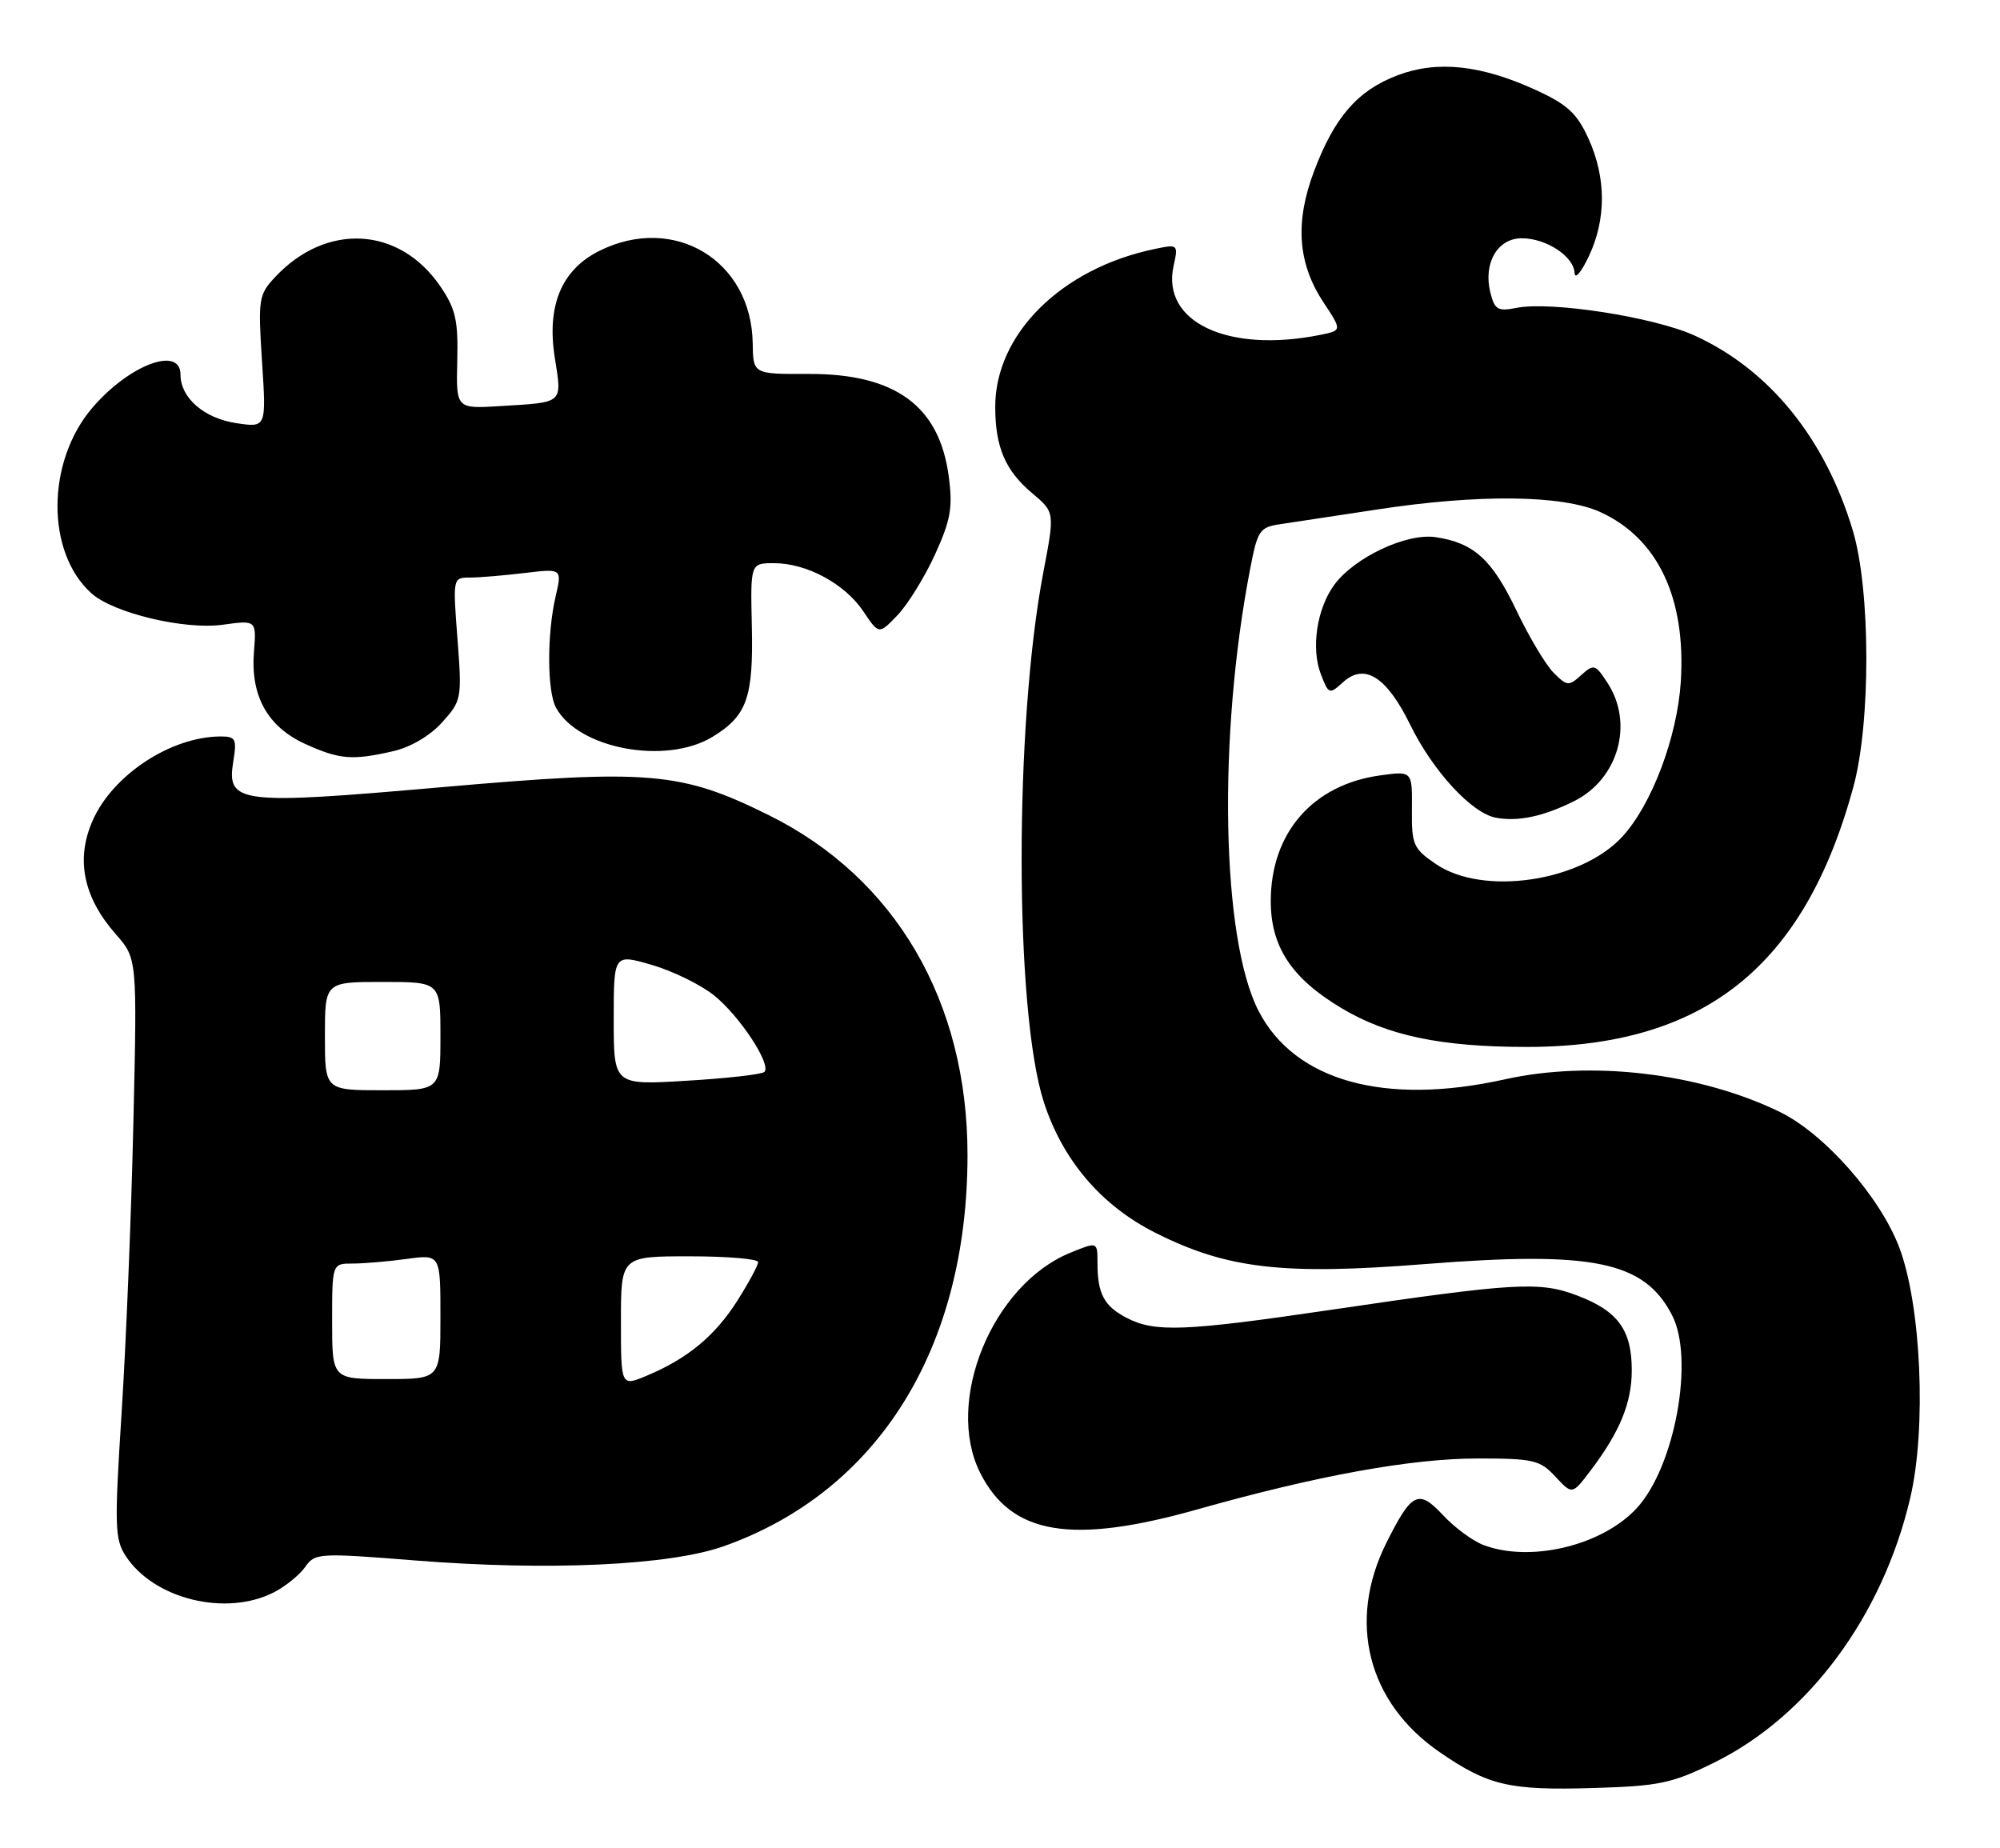 <?xml version="1.0" encoding="UTF-8" standalone="no"?>
<!DOCTYPE svg PUBLIC "-//W3C//DTD SVG 1.1//EN" "http://www.w3.org/Graphics/SVG/1.1/DTD/svg11.dtd" >
<svg xmlns="http://www.w3.org/2000/svg" xmlns:xlink="http://www.w3.org/1999/xlink" version="1.1" viewBox="0 0 277 256">
 <g >
 <path fill="currentColor"
d=" M 237.41 244.12 C 250.45 237.70 260.72 223.85 264.56 207.50 C 266.84 197.83 266.09 180.77 263.04 172.75 C 260.37 165.72 252.64 156.97 246.46 153.98 C 235.33 148.59 220.38 146.83 208.42 149.49 C 191.76 153.19 179.30 149.72 174.30 139.99 C 169.17 130.00 168.64 102.07 173.15 78.77 C 174.18 73.42 174.46 73.01 177.38 72.59 C 179.09 72.34 185.09 71.43 190.70 70.57 C 204.78 68.41 216.38 68.54 221.62 70.91 C 229.60 74.54 233.53 82.81 232.79 94.44 C 232.29 102.11 228.77 111.44 224.69 115.88 C 218.95 122.12 205.42 124.12 198.90 119.69 C 195.74 117.54 195.50 117.01 195.55 112.08 C 195.60 106.78 195.60 106.78 191.17 107.39 C 181.82 108.67 176.00 115.35 176.00 124.81 C 176.00 131.12 178.88 135.49 185.75 139.60 C 192.14 143.44 199.59 145.00 211.46 145.00 C 235.99 145.00 249.90 133.93 256.69 109.00 C 259.12 100.07 259.08 81.73 256.62 73.50 C 252.80 60.73 245.07 51.20 234.72 46.48 C 229.08 43.91 214.80 41.69 210.04 42.64 C 207.46 43.16 207.01 42.89 206.42 40.54 C 205.40 36.47 207.39 33.00 210.76 33.00 C 214.16 33.00 217.97 35.50 218.08 37.81 C 218.13 38.74 219.01 37.70 220.05 35.50 C 222.48 30.37 222.47 24.62 220.01 19.21 C 218.41 15.69 217.09 14.47 212.70 12.46 C 205.09 8.98 199.03 8.34 193.53 10.44 C 188.01 12.54 184.81 16.24 181.99 23.73 C 179.32 30.82 179.74 36.49 183.32 41.91 C 185.88 45.77 185.88 45.77 182.81 46.39 C 170.06 48.94 160.83 44.60 162.54 36.84 C 163.20 33.83 163.17 33.80 159.85 34.50 C 146.97 37.20 137.82 46.29 137.84 56.37 C 137.85 61.95 139.23 65.17 142.96 68.31 C 146.09 70.94 146.09 70.94 144.51 79.22 C 140.46 100.39 140.50 140.03 144.57 152.64 C 147.18 160.70 152.53 166.98 160.04 170.75 C 169.94 175.73 177.66 176.63 197.28 175.08 C 220.68 173.23 227.72 174.68 231.58 182.15 C 234.70 188.19 231.98 203.13 226.70 208.87 C 221.93 214.06 211.96 216.46 205.45 213.98 C 203.97 213.42 201.46 211.57 199.87 209.86 C 196.45 206.20 195.53 206.66 192.01 213.69 C 186.57 224.58 189.42 235.80 199.36 242.65 C 206.11 247.31 209.03 247.99 220.69 247.64 C 229.81 247.37 231.57 247.00 237.41 244.12 Z  M 37.99 220.51 C 39.58 219.68 41.51 218.11 42.28 217.01 C 43.63 215.09 44.16 215.06 57.59 216.13 C 76.00 217.59 92.75 216.81 100.25 214.15 C 121.65 206.55 134.00 186.72 134.00 159.95 C 134.00 138.67 124.01 121.59 106.50 112.91 C 94.32 106.88 89.98 106.50 61.13 109.03 C 33.01 111.50 31.37 111.29 32.31 105.46 C 32.82 102.36 32.64 102.00 30.59 102.00 C 23.72 102.00 15.64 107.29 12.84 113.63 C 10.46 119.00 11.53 124.26 16.04 129.39 C 19.00 132.76 19.00 132.76 18.47 155.63 C 18.19 168.21 17.45 186.25 16.84 195.72 C 15.84 211.36 15.89 213.18 17.42 215.52 C 21.35 221.51 31.35 223.94 37.99 220.51 Z  M 165.95 209.02 C 182.43 204.37 195.47 202.00 204.66 202.00 C 212.38 202.00 213.29 202.21 215.42 204.51 C 217.75 207.02 217.75 207.02 220.23 203.76 C 224.34 198.35 226.00 194.32 226.00 189.77 C 226.00 184.21 224.09 181.58 218.50 179.45 C 213.24 177.44 209.95 177.63 184.13 181.44 C 164.10 184.39 159.97 184.55 156.07 182.54 C 152.91 180.90 152.00 179.20 152.00 174.90 C 152.00 171.97 152.00 171.97 148.25 173.50 C 137.44 177.90 130.79 194.11 135.75 203.98 C 140.08 212.59 148.39 213.98 165.95 209.02 Z  M 218.03 110.95 C 224.16 107.88 226.32 100.18 222.62 94.55 C 220.95 91.99 220.74 91.93 219.00 93.50 C 217.28 95.06 217.04 95.04 215.18 93.18 C 214.09 92.09 211.78 88.22 210.04 84.58 C 206.65 77.48 204.15 75.20 198.86 74.40 C 194.83 73.78 187.56 77.21 184.78 81.02 C 182.37 84.34 181.56 89.79 182.94 93.38 C 184.02 96.18 184.11 96.21 186.03 94.47 C 189.00 91.79 192.05 93.73 195.31 100.37 C 198.46 106.81 203.86 112.66 207.21 113.26 C 210.30 113.82 213.78 113.07 218.03 110.95 Z  M 54.50 104.03 C 56.89 103.48 59.61 101.87 61.25 100.03 C 63.94 97.04 63.99 96.74 63.36 88.48 C 62.71 80.02 62.71 80.00 65.10 79.99 C 66.42 79.99 69.83 79.70 72.67 79.36 C 77.85 78.74 77.85 78.74 76.95 82.62 C 75.75 87.80 75.77 95.69 76.99 97.98 C 80.06 103.71 92.22 105.99 98.69 102.05 C 103.45 99.14 104.35 96.64 104.13 86.77 C 103.93 78.00 103.93 78.00 107.22 78.00 C 111.74 78.00 117.04 80.87 119.59 84.70 C 121.73 87.89 121.73 87.89 124.31 85.20 C 125.73 83.71 128.06 79.94 129.49 76.82 C 131.67 72.03 131.98 70.31 131.40 65.98 C 130.11 56.21 123.99 51.74 111.97 51.79 C 104.31 51.82 104.31 51.82 104.25 47.54 C 104.08 36.05 93.34 29.59 83.00 34.75 C 77.78 37.36 75.71 42.30 76.83 49.48 C 77.85 55.98 78.16 55.70 69.33 56.24 C 63.17 56.62 63.17 56.62 63.33 49.99 C 63.47 44.40 63.11 42.78 61.00 39.68 C 55.33 31.35 45.20 30.78 38.10 38.38 C 35.82 40.82 35.73 41.41 36.29 50.09 C 36.89 59.24 36.89 59.24 32.69 58.60 C 28.24 57.92 25.00 55.09 25.00 51.89 C 25.00 47.84 17.88 50.52 12.78 56.49 C 6.40 63.96 6.35 76.52 12.67 82.18 C 15.71 84.91 25.52 87.25 30.82 86.53 C 35.52 85.88 35.52 85.88 35.17 90.31 C 34.69 96.42 37.07 100.68 42.32 103.06 C 47.04 105.20 48.81 105.34 54.50 104.03 Z  M 86.00 183.01 C 86.00 174.00 86.00 174.00 95.50 174.00 C 100.72 174.00 105.00 174.36 105.00 174.80 C 105.00 175.25 103.70 177.65 102.12 180.15 C 99.02 185.03 95.23 188.17 89.56 190.54 C 86.00 192.03 86.00 192.03 86.00 183.01 Z  M 46.00 183.00 C 46.00 175.00 46.00 175.00 48.86 175.00 C 50.43 175.00 53.81 174.71 56.36 174.36 C 61.00 173.73 61.00 173.73 61.00 182.36 C 61.00 191.00 61.00 191.00 53.50 191.00 C 46.00 191.00 46.00 191.00 46.00 183.00 Z  M 45.00 143.50 C 45.00 136.00 45.00 136.00 53.00 136.00 C 61.00 136.00 61.00 136.00 61.00 143.50 C 61.00 151.00 61.00 151.00 53.00 151.00 C 45.00 151.00 45.00 151.00 45.00 143.50 Z  M 85.00 141.20 C 85.00 132.11 85.00 132.11 90.25 133.63 C 93.14 134.47 97.01 136.36 98.86 137.83 C 102.41 140.66 106.89 147.45 105.87 148.46 C 105.54 148.80 100.71 149.35 95.13 149.68 C 85.00 150.30 85.00 150.30 85.00 141.20 Z "/>
</g>
</svg>